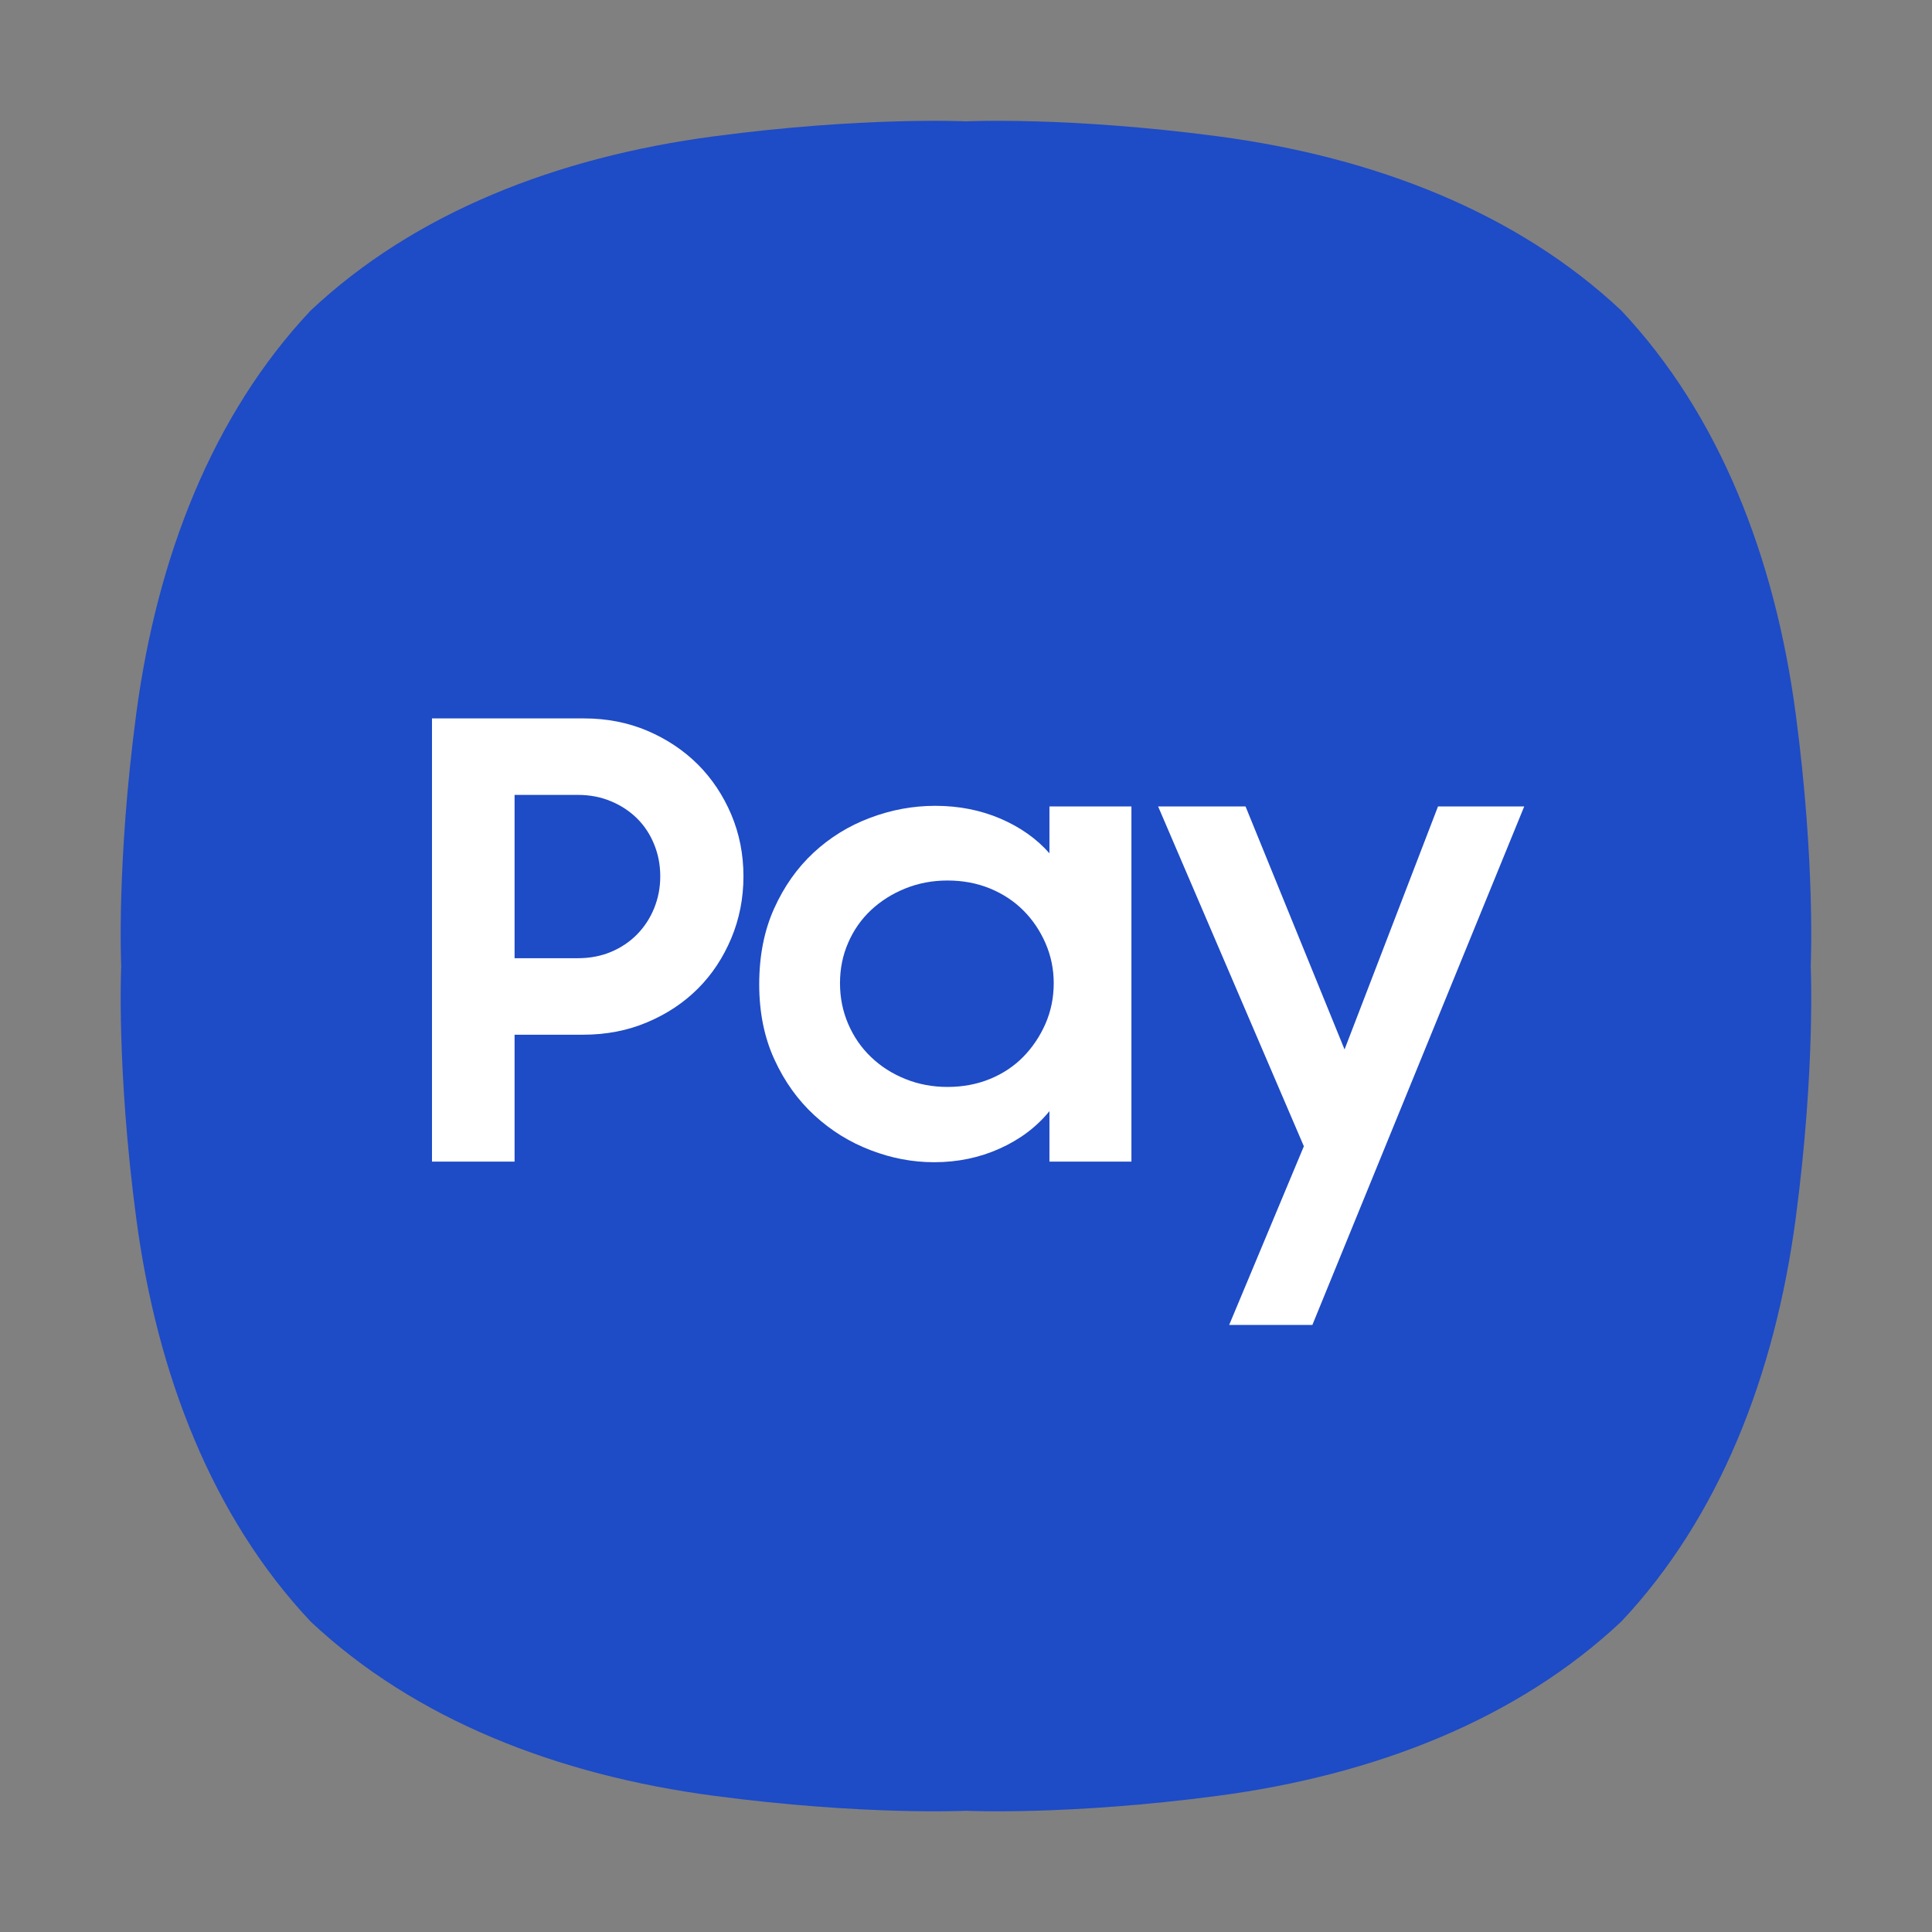 <?xml version="1.0" encoding="UTF-8"?>
<svg width="32px" height="32px" viewBox="0 0 32 32" version="1.1" xmlns="http://www.w3.org/2000/svg" xmlns:xlink="http://www.w3.org/1999/xlink">
    <rect x="0" y="0" width="32" height="32" fill="#808080" stroke="none"/>
    <title>Logo/SamsungPay</title>
    <g id="Logo/SamsungPay" stroke="none" stroke-width="1" fill="none" fill-rule="evenodd">
        <g id="Group-12" transform="translate(2, 2)">
            <path d="M27.743,9.827 C27.398,7.227 26.478,4.871 24.855,3.145 L24.855,3.145 C23.129,1.522 20.773,0.602 18.173,0.258 C15.69,-0.071 14,0.01 14,0.01 C14,0.01 12.308,-0.071 9.825,0.258 C7.225,0.602 4.869,1.522 3.144,3.145 L3.144,3.145 C1.521,4.871 0.601,7.227 0.256,9.827 C-0.073,12.31 0.008,14.001 0.008,14.001 C0.008,14.001 -0.073,15.692 0.256,18.175 C0.601,20.775 1.521,23.131 3.144,24.857 L3.144,24.857 C4.869,26.479 7.225,27.4 9.825,27.744 C12.308,28.073 14,27.992 14,27.992 C14,27.992 15.69,28.073 18.173,27.744 C20.773,27.4 23.129,26.479 24.855,24.857 L24.855,24.857 C26.478,23.131 27.398,20.775 27.743,18.175 C28.072,15.692 27.991,14.001 27.991,14.001 C27.991,14.001 28.072,12.31 27.743,9.827" id="Fill-1" fill="#1E4BC6"></path>
            <path d="M6.523,11.166 L6.523,13.871 L7.569,13.871 C7.77,13.871 7.954,13.836 8.121,13.766 C8.289,13.695 8.433,13.598 8.554,13.474 C8.675,13.35 8.769,13.206 8.835,13.042 C8.902,12.877 8.936,12.702 8.936,12.514 C8.936,12.326 8.902,12.15 8.835,11.986 C8.769,11.822 8.675,11.679 8.554,11.558 C8.433,11.438 8.289,11.342 8.121,11.272 C7.954,11.201 7.77,11.166 7.569,11.166 L6.523,11.166 Z M5.155,9.899 L7.669,9.899 C8.051,9.899 8.403,9.968 8.725,10.105 C9.047,10.243 9.325,10.429 9.56,10.663 C9.794,10.898 9.978,11.175 10.113,11.493 C10.247,11.812 10.314,12.152 10.314,12.514 C10.314,12.876 10.247,13.218 10.113,13.539 C9.978,13.861 9.794,14.14 9.56,14.374 C9.325,14.609 9.045,14.795 8.72,14.932 C8.395,15.07 8.041,15.138 7.659,15.138 L6.523,15.138 L6.523,17.24 L5.155,17.24 L5.155,9.899 Z" id="Fill-6" fill="#FFFFFF"></path>
            <path d="M13.693,16.003 C13.948,16.003 14.182,15.959 14.397,15.871 C14.611,15.783 14.796,15.66 14.95,15.503 C15.104,15.345 15.226,15.162 15.317,14.955 C15.407,14.747 15.453,14.524 15.453,14.284 C15.453,14.051 15.407,13.831 15.317,13.623 C15.226,13.415 15.104,13.234 14.95,13.08 C14.796,12.926 14.611,12.804 14.397,12.716 C14.182,12.628 13.948,12.584 13.693,12.584 C13.445,12.584 13.212,12.628 12.994,12.716 C12.776,12.804 12.587,12.924 12.426,13.075 C12.265,13.226 12.139,13.406 12.049,13.614 C11.958,13.822 11.913,14.045 11.913,14.284 C11.913,14.524 11.958,14.749 12.049,14.96 C12.139,15.17 12.265,15.353 12.426,15.507 C12.587,15.662 12.776,15.783 12.994,15.871 C13.212,15.959 13.445,16.003 13.693,16.003 M13.472,17.25 C13.116,17.25 12.766,17.184 12.421,17.051 C12.075,16.919 11.765,16.727 11.491,16.475 C11.216,16.223 10.994,15.914 10.827,15.549 C10.659,15.184 10.575,14.769 10.575,14.304 C10.575,13.832 10.657,13.414 10.822,13.048 C10.986,12.683 11.204,12.375 11.476,12.122 C11.747,11.871 12.059,11.678 12.411,11.546 C12.763,11.413 13.123,11.347 13.492,11.347 C13.88,11.347 14.239,11.418 14.568,11.558 C14.896,11.699 15.168,11.89 15.382,12.133 L15.382,11.357 L16.74,11.357 L16.74,17.24 L15.382,17.24 L15.382,16.404 C15.168,16.667 14.893,16.874 14.558,17.024 C14.223,17.175 13.861,17.25 13.472,17.25" id="Fill-8" fill="#FFFFFF"></path>
            <polygon id="Fill-10" fill="#FFFFFF" points="19.596 16.986 17.182 11.357 18.63 11.357 20.27 15.382 21.818 11.357 23.246 11.357 19.737 19.945 18.359 19.945"></polygon>
        </g>
    </g>
</svg>